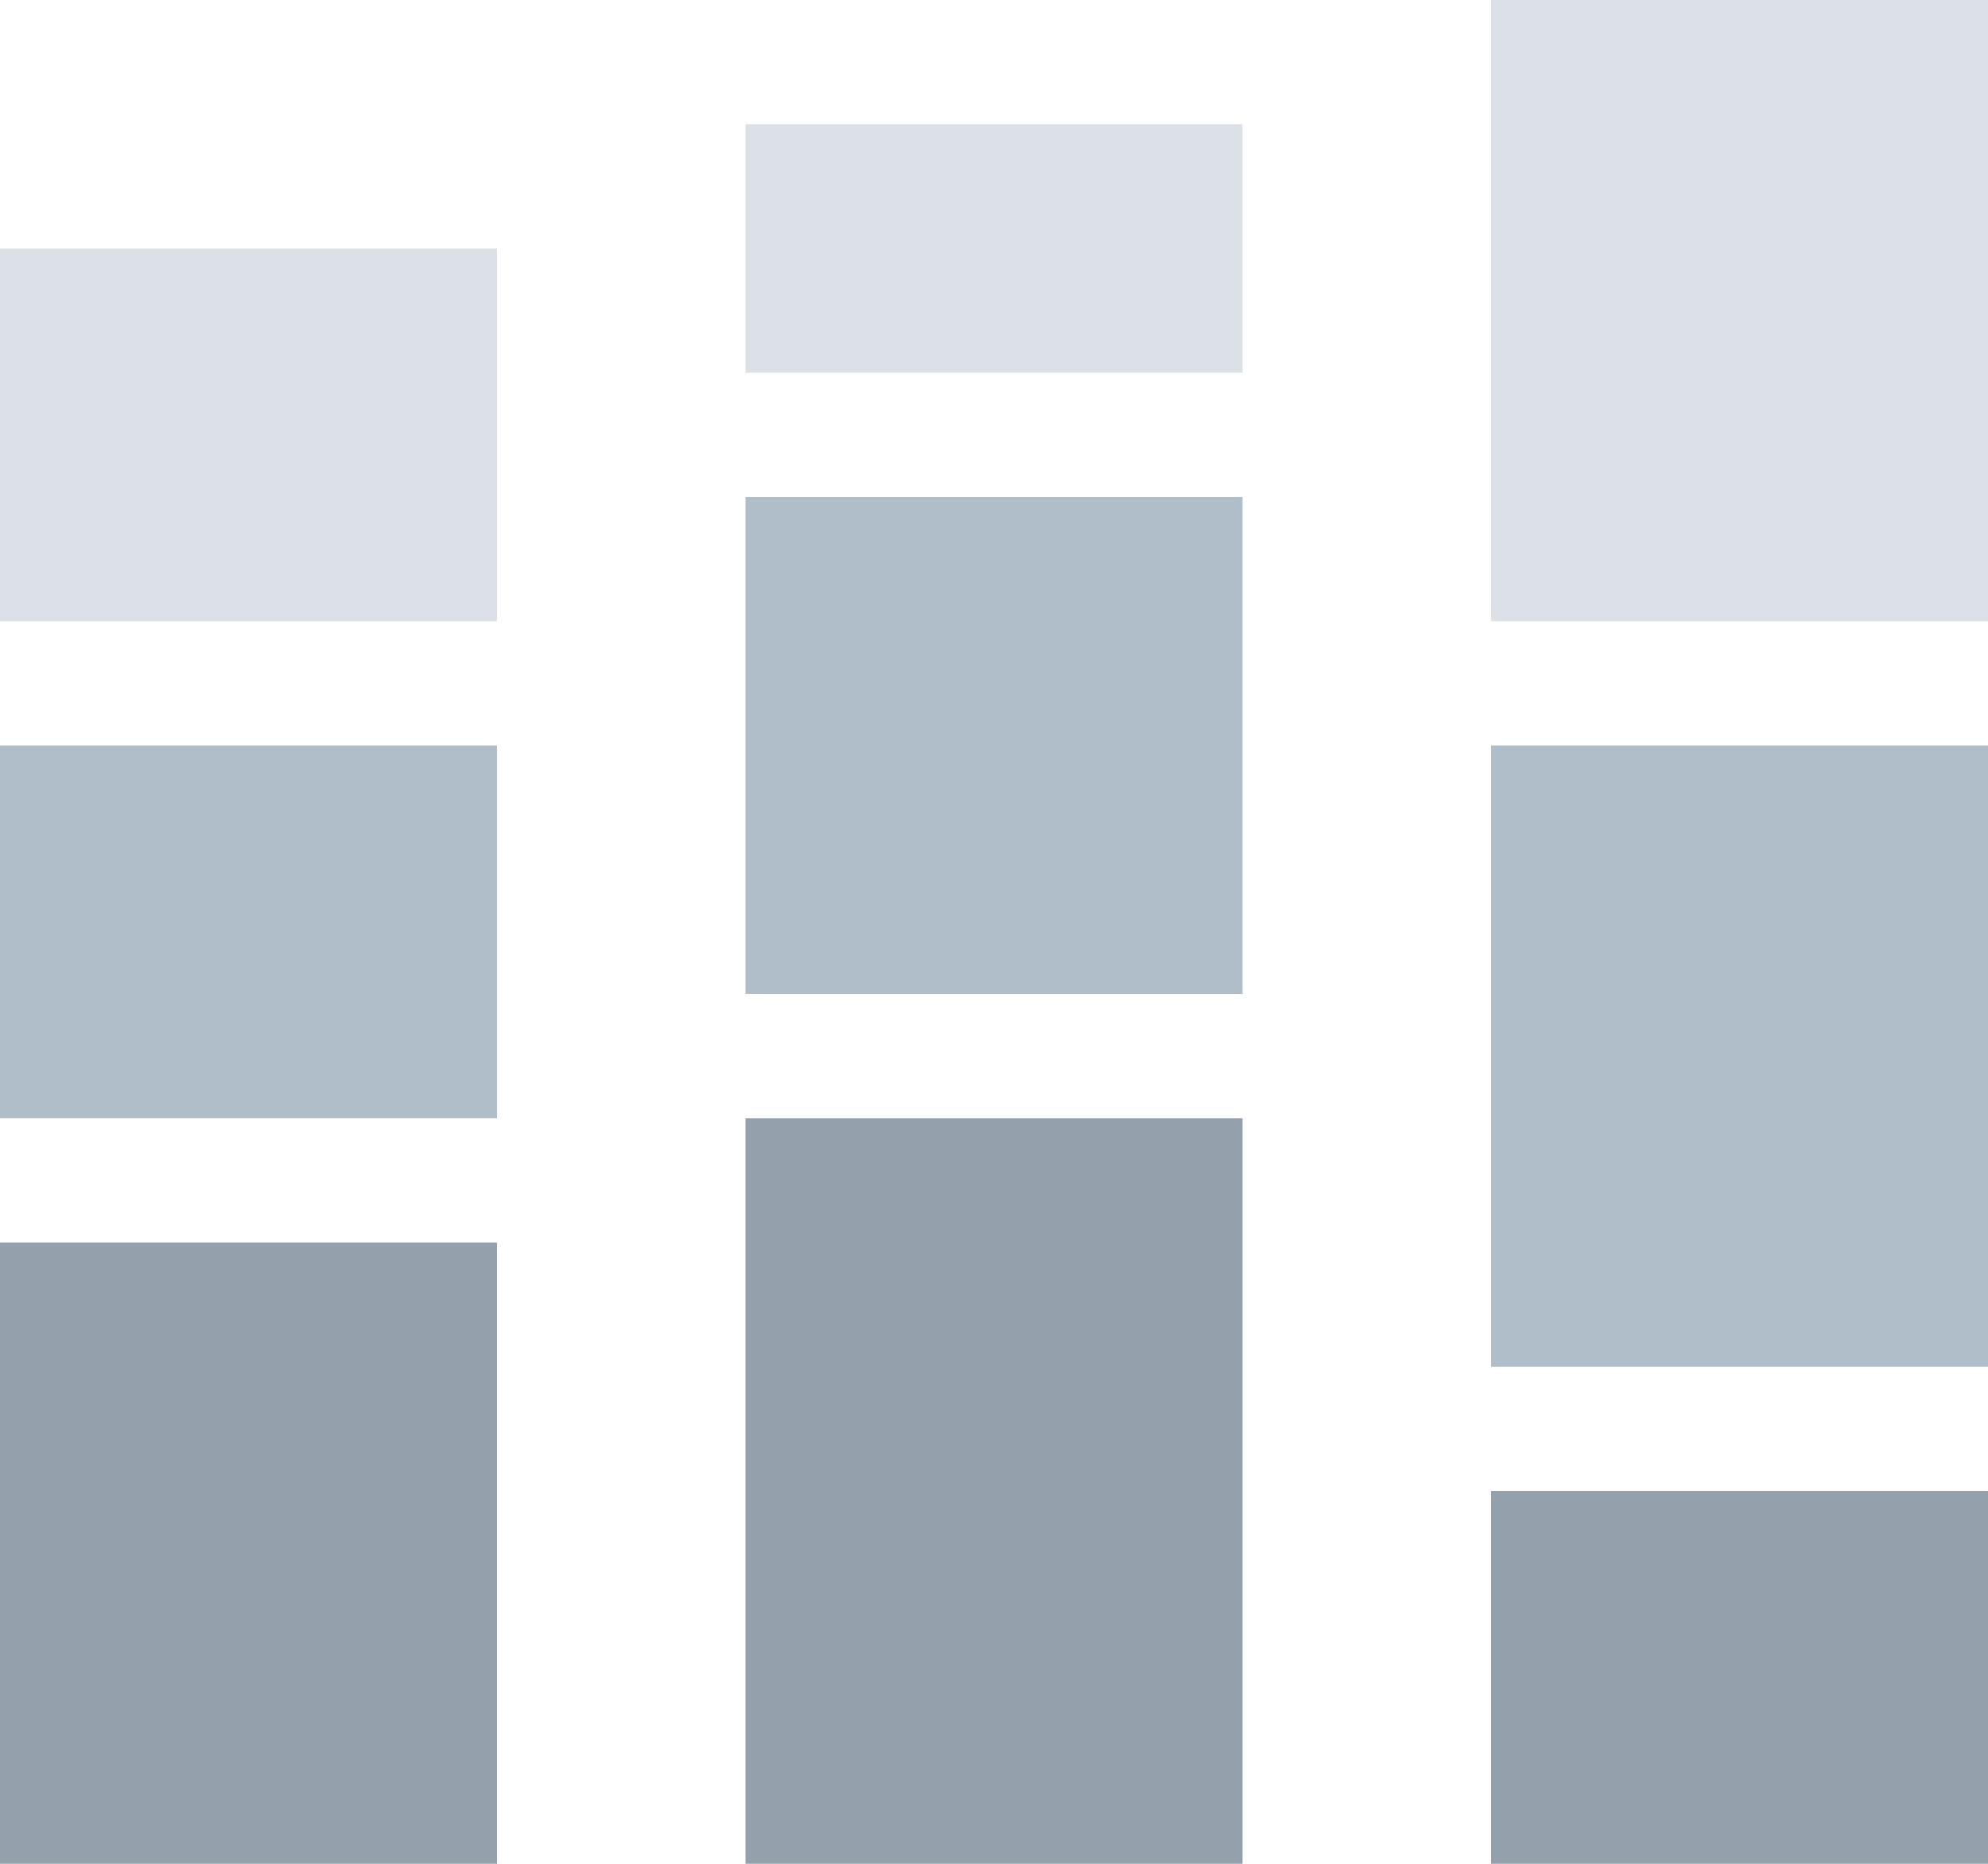 <?xml version="1.0" encoding="UTF-8" standalone="no"?>
<svg width="16px" height="15px" viewBox="0 0 16 15" version="1.1" xmlns="http://www.w3.org/2000/svg" xmlns:xlink="http://www.w3.org/1999/xlink" xmlns:sketch="http://www.bohemiancoding.com/sketch/ns">
    <!-- Generator: Sketch 3.4.2 (15857) - http://www.bohemiancoding.com/sketch -->
    <title>icon 2</title>
    <desc>Created with Sketch.</desc>
    <defs></defs>
    <g id="Page-1" stroke="none" stroke-width="1" fill="none" fill-rule="evenodd" sketch:type="MSPage">
        <g id="02-4--bucket-states" sketch:type="MSArtboardGroup" transform="translate(-252, -642)">
            <g id="Toolbars" sketch:type="MSLayerGroup" transform="translate(234, 64)">
                <g id="attributes" transform="translate(9, 570)" sketch:type="MSShapeGroup">
                    <g id="top">
                        <g id="icon-2" transform="translate(9, 8)">
                            <rect id="Rectangle-11" fill="#94A1AD" x="0" y="10" width="4" height="5"></rect>
                            <rect id="Rectangle-20" fill="#94A1AD" x="6" y="9" width="4" height="6"></rect>
                            <rect id="Rectangle-21" fill="#94A1AD" x="12" y="12" width="4" height="3"></rect>
                            <rect id="Rectangle-19" fill="#B0BECA" x="0" y="6" width="4" height="3"></rect>
                            <rect id="Rectangle-23" fill="#B0BECA" x="6" y="4" width="4" height="4"></rect>
                            <rect id="Rectangle-22" fill="#B0BECA" x="12" y="6" width="4" height="5"></rect>
                            <rect id="Rectangle-26" fill-opacity="0.45" fill="#B0BECA" x="0" y="2" width="4" height="3"></rect>
                            <rect id="Rectangle-25" fill-opacity="0.45" fill="#B0BECA" x="6" y="1" width="4" height="2"></rect>
                            <rect id="Rectangle-24" fill-opacity="0.45" fill="#B0BECA" x="12" y="0" width="4" height="5"></rect>
                        </g>
                    </g>
                </g>
            </g>
        </g>
    </g>
</svg>